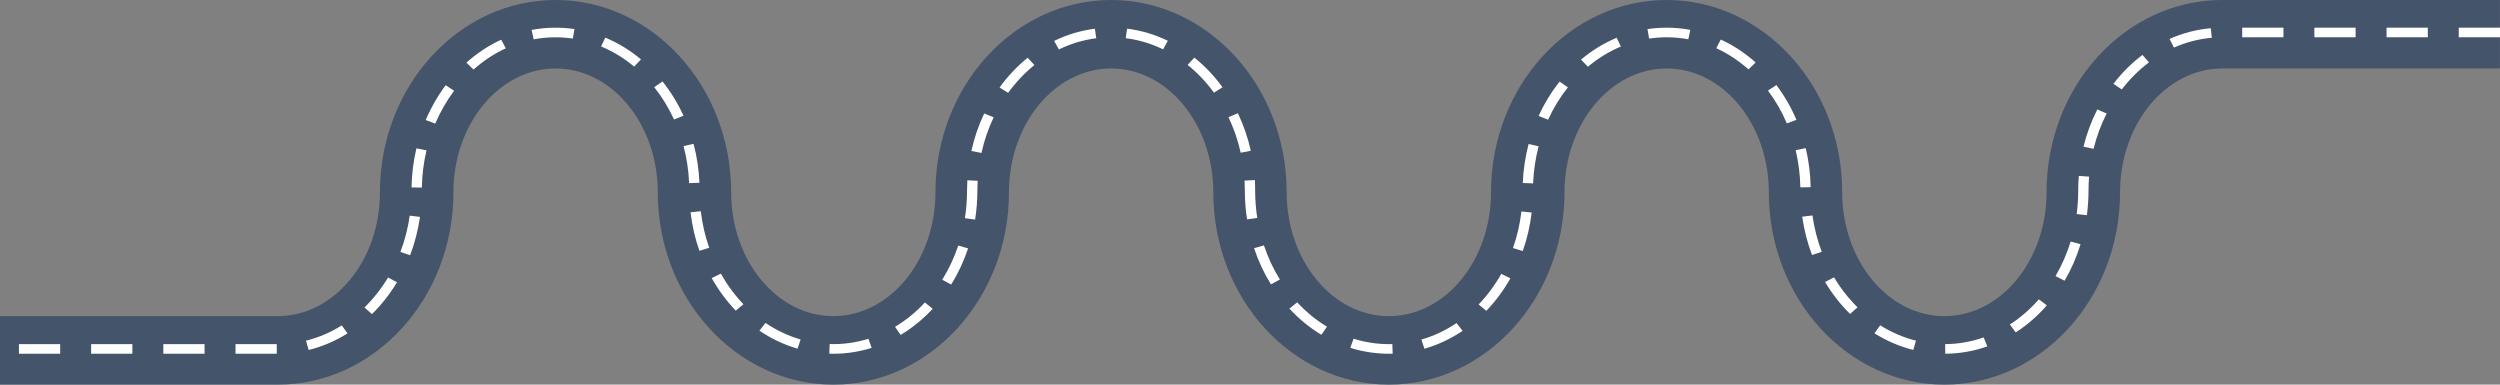 <?xml version="1.0" encoding="utf-8"?>
<!-- Generator: Adobe Illustrator 25.2.3, SVG Export Plug-In . SVG Version: 6.00 Build 0)  -->
<svg version="1.1" id="Layer_1" xmlns="http://www.w3.org/2000/svg" xmlns:xlink="http://www.w3.org/1999/xlink" x="0px" y="0px"
	 viewBox="0 0 936 144" style="enable-background:new 0 0 936 144;" xml:space="preserve">
<rect x="0" y="0" width="936" height="144" fill="#808080" stroke="none"/>
<style type="text/css">
	.st0{fill:#44546A;}
	.st1{fill:#FFFFFF;}
</style>
<g>
	<g>
		<path class="st0" d="M728,144c-36.26,0-65.75-32.3-65.75-72c0-25.56-17.16-46.36-38.25-46.36c-21.09,0-38.25,20.8-38.25,46.36
			c0,39.7-29.5,72-65.75,72c-36.25,0-65.74-32.3-65.74-72c0-25.56-17.16-46.36-38.25-46.36c-21.1,0-38.26,20.8-38.26,46.36
			c0,39.7-29.49,72-65.74,72s-65.74-32.3-65.74-72c0-25.56-17.16-46.36-38.26-46.36c-21.09,0-38.25,20.8-38.25,46.36
			c0,39.7-29.49,72-65.74,72H0v-25.64h104c21.09,0,38.25-20.8,38.25-46.36c0-39.7,29.49-72,65.74-72c36.26,0,65.75,32.3,65.75,72
			c0,25.56,17.16,46.36,38.25,46.36s38.25-20.8,38.25-46.36c0-39.7,29.5-72,65.75-72c36.25,0,65.74,32.3,65.74,72
			c0,25.56,17.16,46.36,38.25,46.36c21.1,0,38.26-20.8,38.26-46.36c0-39.7,29.49-72,65.74-72c36.25,0,65.74,32.3,65.74,72
			c0,25.56,17.16,46.36,38.26,46.36c21.09,0,38.25-20.8,38.25-46.36c0-39.7,29.49-72,65.74-72h104v25.64H832
			c-21.09,0-38.25,20.8-38.25,46.36C793.75,111.7,764.26,144,728,144z"/>
	</g>
	<g>
		<path class="st1" d="M520,132.44c-4.9,0-9.76-0.74-14.45-2.21l1.23-3.41c4.7,1.47,9.61,2.15,14.51,2.01l0.12,3.6
			C520.94,132.43,520.47,132.44,520,132.44z M312,132.44c-0.5,0-1.01-0.01-1.51-0.02l0.13-3.6c4.89,0.15,9.81-0.51,14.51-1.98
			l1.22,3.41C321.7,131.7,316.87,132.44,312,132.44z M103.62,132.44H88.18v-3.6h15.44V132.44z M76.59,132.44H61.15v-3.6h15.44
			V132.44z M49.57,132.44H34.12v-3.6h15.44V132.44z M22.54,132.44H7.09v-3.6h15.44V132.44z M728.3,132.44l-0.03-3.6
			c4.91-0.03,9.77-0.88,14.42-2.52l1.36,3.37C738.98,131.48,733.67,132.4,728.3,132.44z M115.56,131.03l-0.99-3.48
			c4.68-1.16,9.18-3.08,13.39-5.72l2.15,2.99C125.55,127.69,120.66,129.77,115.56,131.03z M716.34,131.01
			c-5.09-1.27-9.98-3.36-14.54-6.23l2.16-2.98c4.2,2.65,8.71,4.58,13.38,5.74L716.34,131.01z M533.3,130.57l-1.13-3.44
			c4.62-1.32,9.05-3.4,13.16-6.18l2.26,2.92C543.13,126.87,538.32,129.13,533.3,130.57z M298.61,130.54
			c-5.02-1.45-9.82-3.72-14.28-6.73l2.27-2.91c4.11,2.78,8.54,4.87,13.15,6.2L298.61,130.54z M337.2,125.39l-2.09-3.03
			c4.06-2.43,7.82-5.49,11.17-9.11l2.92,2.35C345.61,119.48,341.57,122.77,337.2,125.39z M494.73,125.34
			c-4.36-2.62-8.4-5.92-11.98-9.8l2.92-2.35c3.35,3.62,7.1,6.69,11.15,9.12L494.73,125.34z M754.69,124.46l-2.2-2.96
			c3.97-2.56,7.63-5.74,10.86-9.44l2.99,2.27C762.88,118.3,758.96,121.7,754.69,124.46z M139.25,117.6l-2.79-2.48
			c3.35-3.28,6.32-7.06,8.82-11.22l3.37,1.76C145.99,110.09,142.83,114.11,139.25,117.6z M692.68,117.54
			c-3.57-3.5-6.73-7.53-9.38-11.96l3.37-1.75c2.49,4.17,5.45,7.94,8.8,11.23L692.68,117.54z M556.47,116.38l-2.87-2.4
			c3.25-3.38,6.11-7.23,8.48-11.45l3.42,1.67C562.97,108.68,559.94,112.78,556.47,116.38z M275.47,116.31
			c-3.46-3.61-6.49-7.71-9.01-12.19l3.42-1.67c2.37,4.22,5.22,8.08,8.47,11.46L275.47,116.31z M356.11,106.54l-3.34-1.81
			c2.47-3.96,4.49-8.27,6-12.8l3.69,1.07C360.85,97.79,358.72,102.35,356.11,106.54z M475.85,106.47c-2.61-4.2-4.74-8.75-6.33-13.54
			l3.69-1.07c1.51,4.53,3.52,8.84,5.98,12.8L475.85,106.47z M772.98,105.1l-3.39-1.73c2.36-4.03,4.26-8.38,5.66-12.94l3.71,0.99
			C777.49,96.24,775.48,100.84,772.98,105.1z M153.55,95.55l-3.64-1.2c1.65-4.35,2.83-8.93,3.5-13.61l3.83,0.47
			C156.53,86.15,155.29,90.97,153.55,95.55z M678.42,95.47c-1.74-4.58-2.97-9.41-3.67-14.34l3.83-0.47
			c0.66,4.69,1.84,9.27,3.48,13.62L678.42,95.47z M570.13,93.99l-3.67-1.12c1.54-4.39,2.61-8.99,3.16-13.69l3.84,0.39
			C572.87,84.51,571.75,89.36,570.13,93.99z M261.85,93.9c-1.62-4.62-2.73-9.48-3.31-14.42l3.84-0.39c0.55,4.69,1.61,9.3,3.14,13.69
			L261.85,93.9z M365.08,82.21l-3.82-0.52c0.53-3.37,0.8-6.84,0.8-10.29c0-1.29,0.04-2.6,0.11-3.9l3.86,0.19
			c-0.07,1.23-0.1,2.48-0.1,3.71C365.93,75.03,365.64,78.67,365.08,82.21z M466.9,82.13c-0.55-3.52-0.83-7.13-0.83-10.73
			c0-1.26-0.04-2.54-0.11-3.79l3.86-0.19c0.08,1.32,0.11,2.66,0.11,3.98c0,3.43,0.27,6.86,0.79,10.21L466.9,82.13z M781.33,80.58
			l-3.83-0.44c0.38-2.87,0.58-5.81,0.58-8.73c0-1.86,0.07-3.72,0.22-5.55l3.85,0.27c-0.14,1.74-0.21,3.52-0.21,5.28
			C781.93,74.47,781.73,77.56,781.33,80.58z M157.94,70.23l-3.86-0.06c0.09-4.96,0.7-9.88,1.83-14.64l3.77,0.78
			C158.61,60.83,158.02,65.52,157.94,70.23z M674.05,70.15c-0.09-4.72-0.68-9.4-1.75-13.92l3.77-0.78
			c1.13,4.75,1.75,9.67,1.84,14.64L674.05,70.15z M573.99,68.66l-3.86-0.14c0.2-4.96,0.94-9.87,2.18-14.6l3.75,0.86
			C574.88,59.28,574.18,63.94,573.99,68.66z M258.01,68.57c-0.2-4.72-0.9-9.38-2.09-13.87l3.75-0.86c1.25,4.73,1.99,9.64,2.2,14.59
			L258.01,68.57z M367.46,57.26l-3.78-0.73c1.08-4.89,2.7-9.62,4.81-14.06l3.53,1.46C370.02,48.14,368.48,52.62,367.46,57.26z
			 M464.52,57.18c-1.03-4.63-2.57-9.11-4.58-13.32l3.53-1.46c2.12,4.44,3.75,9.17,4.83,14.05L464.52,57.18z M783.82,55.72
			l-3.76-0.81c1.2-4.87,2.94-9.56,5.18-13.95l3.49,1.54C786.61,46.66,784.96,51.11,783.82,55.72z M162.97,46.27l-3.59-1.33
			c1.99-4.68,4.51-9.06,7.48-13.03l3.16,2.06C167.22,37.72,164.85,41.85,162.97,46.27z M669,46.2c-1.88-4.42-4.27-8.55-7.08-12.29
			l3.16-2.07c2.98,3.97,5.51,8.35,7.5,13.02L669,46.2z M579.61,44.82l-3.55-1.41c2.12-4.64,4.76-8.96,7.85-12.85l3.1,2.14
			C584.1,36.37,581.61,40.44,579.61,44.82z M252.36,44.74c-2-4.37-4.5-8.45-7.42-12.1l3.1-2.15c3.1,3.88,5.75,8.2,7.87,12.84
			L252.36,44.74z M377.44,34.76l-3.2-2.01c3.05-4.22,6.59-7.97,10.52-11.13l2.52,2.73C383.62,27.3,380.31,30.81,377.44,34.76z
			 M454.51,34.7c-2.87-3.96-6.19-7.45-9.86-10.4l2.52-2.73c3.93,3.15,7.48,6.89,10.54,11.11L454.51,34.7z M794.4,33.48l-3.14-2.09
			c3.18-4.15,6.84-7.79,10.88-10.83l2.43,2.8C800.8,26.19,797.38,29.6,794.4,33.48z M177.29,26.05l-2.67-2.6
			c3.98-3.55,8.36-6.44,13.04-8.59l1.71,3.23C185.05,20.07,180.98,22.75,177.29,26.05z M654.65,25.99
			c-3.7-3.29-7.77-5.96-12.09-7.95l1.7-3.23c4.68,2.14,9.07,5.03,13.05,8.57L654.65,25.99z M594.51,24.99l-2.58-2.68
			c4.1-3.43,8.59-6.18,13.35-8.17l1.58,3.28C602.47,19.26,598.31,21.8,594.51,24.99z M237.42,24.93c-3.8-3.18-7.97-5.71-12.37-7.55
			l1.57-3.29c4.77,1.98,9.27,4.73,13.37,8.15L237.42,24.93z M396.46,18.51l-1.79-3.19c4.85-2.37,9.99-3.9,15.25-4.57l0.52,3.57
			C405.62,14.93,400.92,16.34,396.46,18.51z M435.46,18.47c-4.46-2.16-9.17-3.57-13.99-4.17l0.51-3.57
			c5.27,0.66,10.41,2.19,15.26,4.54L435.46,18.47z M813.94,17.82l-1.66-3.25c4.93-2.19,10.13-3.54,15.44-4.01l0.37,3.58
			C823.23,14.57,818.47,15.81,813.94,17.82z M199.81,14.73l-0.77-3.53c5.26-0.99,10.75-1.1,16.04-0.32l-0.61,3.56
			C209.64,13.72,204.61,13.82,199.81,14.73z M632.1,14.71c-2.66-0.5-5.38-0.75-8.09-0.75c0,0,0,0-0.01,0c-2.2,0-4.4,0.16-6.57,0.49
			l-0.62-3.55c2.36-0.36,4.78-0.54,7.18-0.54c0,0,0,0,0.01,0c2.97,0,5.95,0.28,8.85,0.82L632.1,14.71z M936,13.96h-15.44v-3.6H936
			V13.96z M908.97,13.96h-15.44v-3.6h15.44V13.96z M881.95,13.96H866.5v-3.6h15.44V13.96z M854.92,13.96h-15.44v-3.6h15.44V13.96z"
			/>
	</g>
</g>
</svg>
